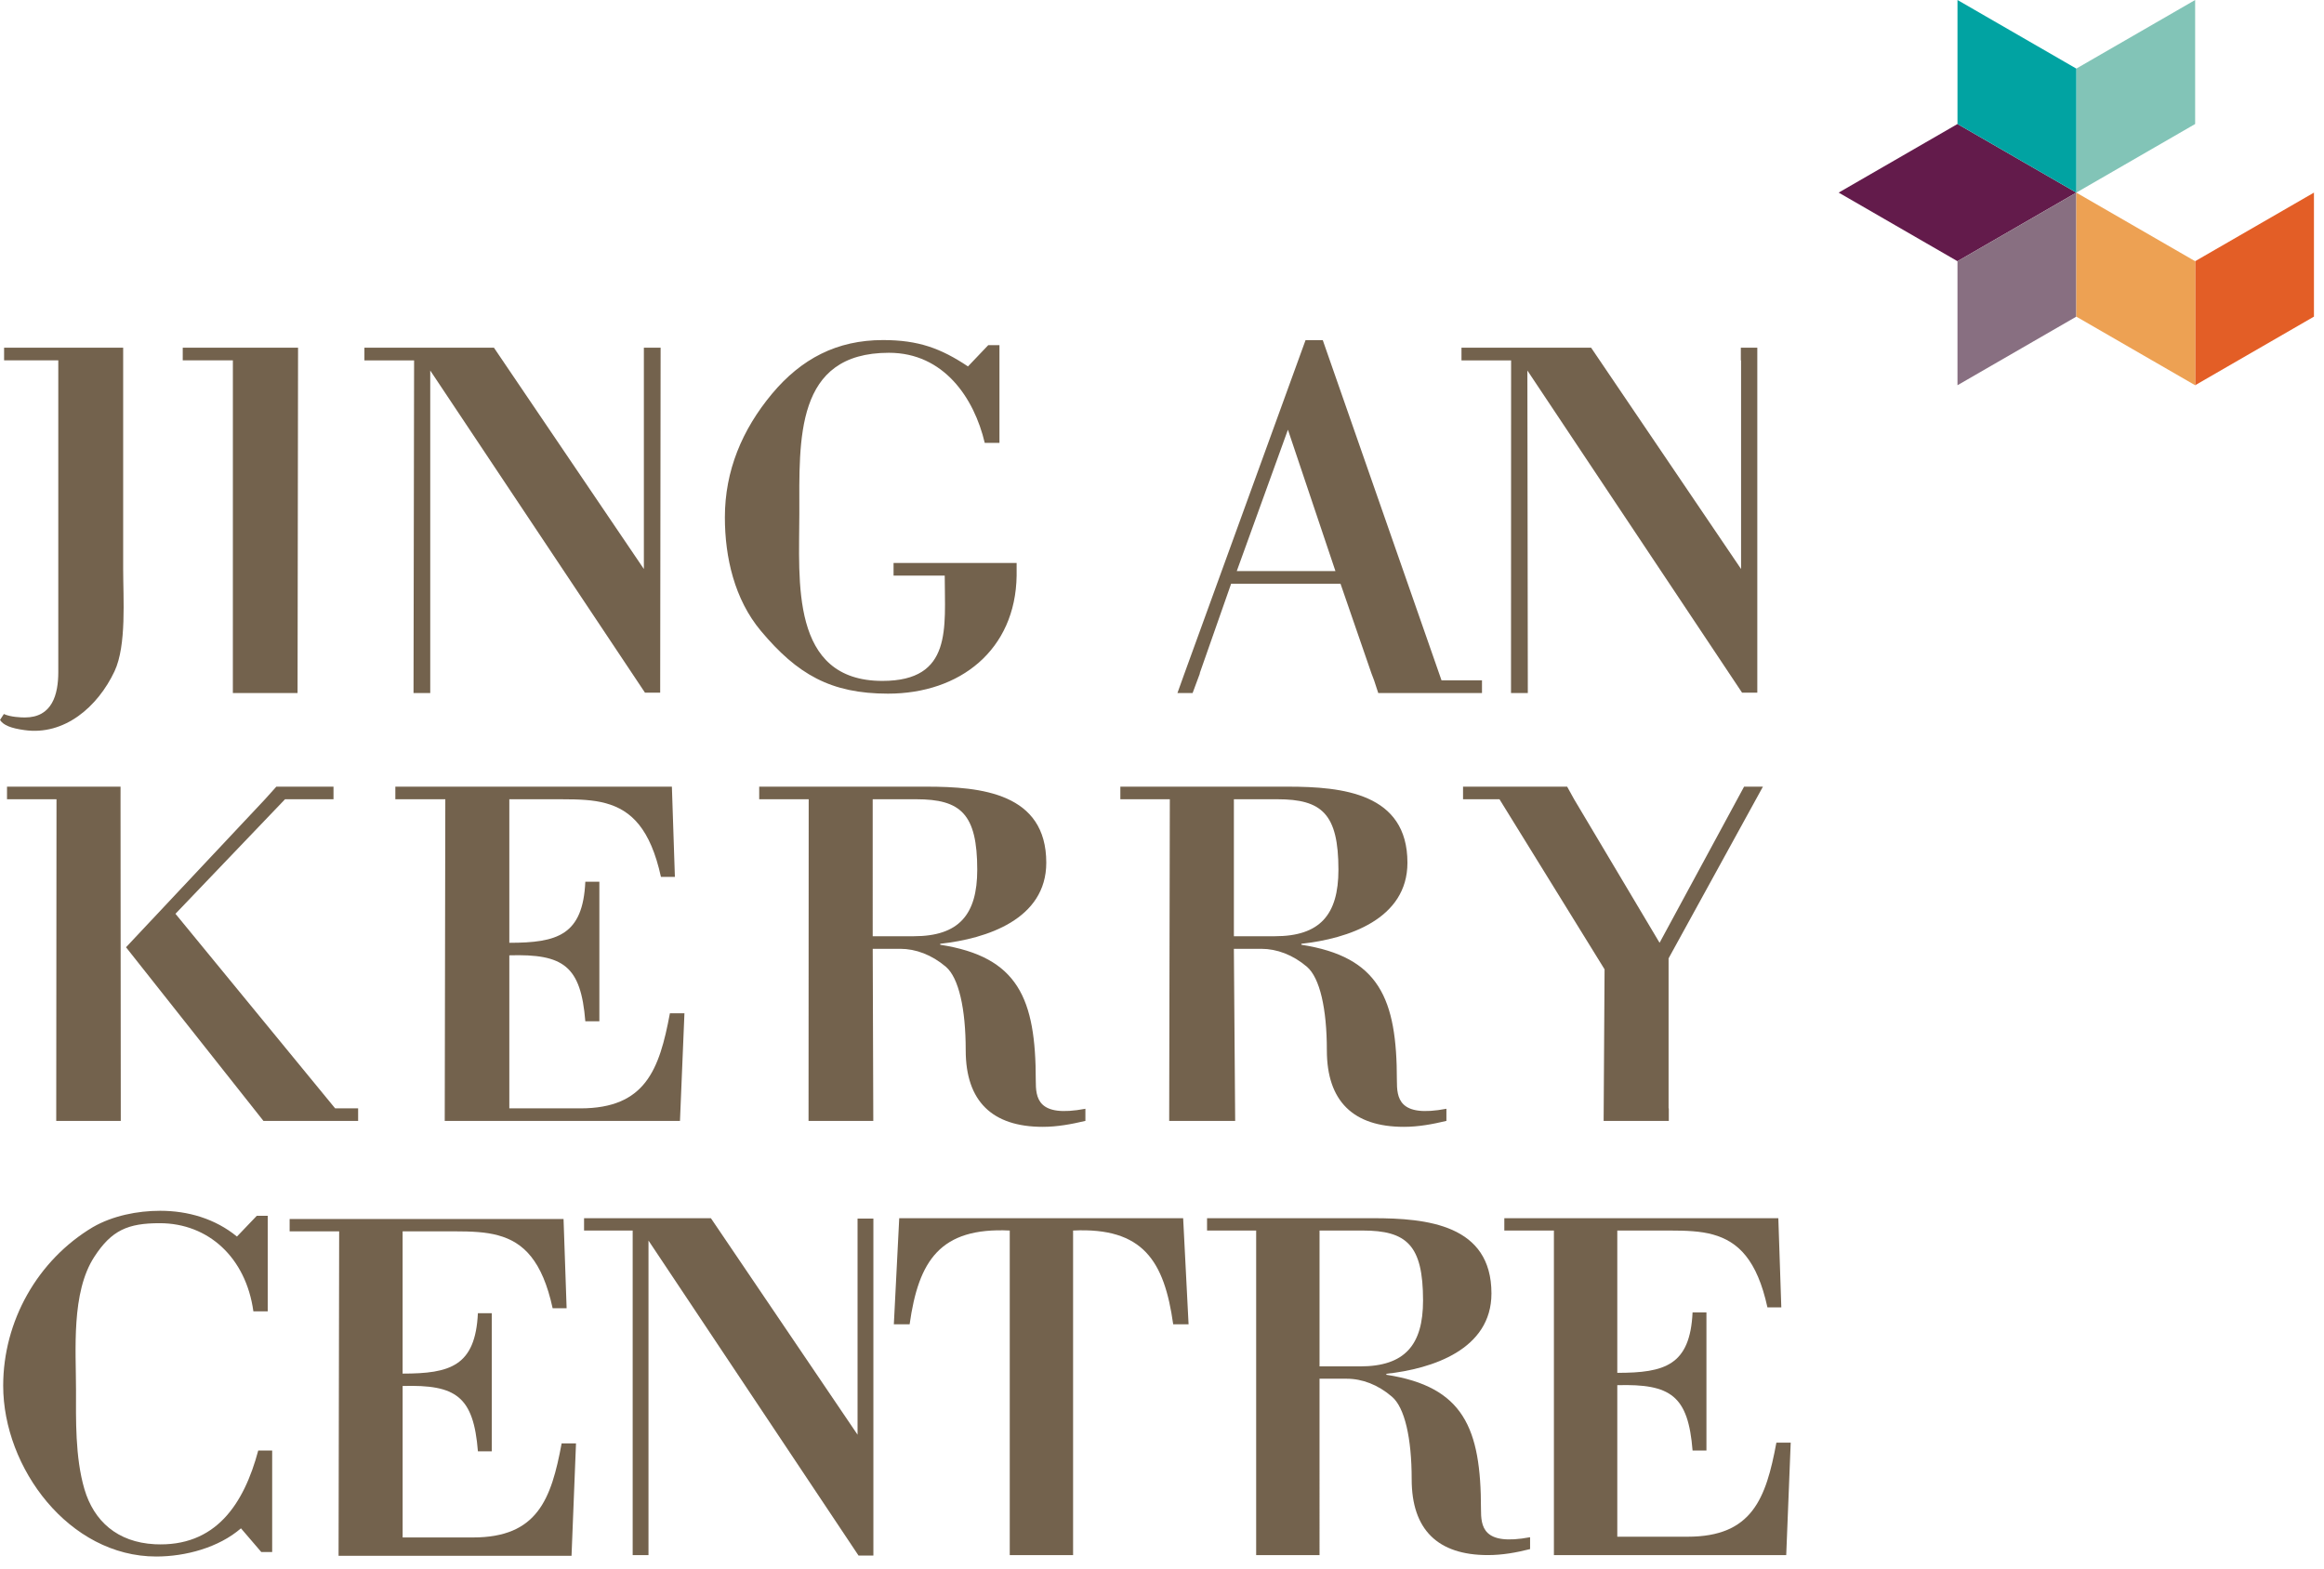 <?xml version="1.0" encoding="utf-8"?>
<!-- Generator: Adobe Illustrator 16.0.0, SVG Export Plug-In . SVG Version: 6.00 Build 0)  -->
<!DOCTYPE svg PUBLIC "-//W3C//DTD SVG 1.1//EN" "http://www.w3.org/Graphics/SVG/1.1/DTD/svg11.dtd">
<svg version="1.1" id="Layer_1" xmlns="http://www.w3.org/2000/svg" xmlns:xlink="http://www.w3.org/1999/xlink" x="0px" y="0px"
	 width="121.667px" height="82.129px" viewBox="0 0 121.667 82.129" enable-background="new 0 0 121.667 82.129"
	 xml:space="preserve">
<g>
	<g>
		<g>
			<g>
				<g>
					<path fill="#73624D" d="M6.323,58.688H2.944l0.014-16.842H0.367v-0.658h5.944L6.31,41.846L6.323,58.688z M13.792,58.688
						l-7.195-9.092l7.279-7.75l0.591-0.658h2.993v0.658h-2.537l-5.737,5.998l8.359,10.187h1.204v0.657H13.792z"/>
					<path fill="#73624D" d="M26.664,41.846v7.517c2.515,0,3.852-0.399,3.979-3.197h0.735v7.306h-0.735
						c-0.235-2.906-1.147-3.534-3.979-3.453v8.013h3.719c3.402,0,4.137-2.019,4.688-4.977h0.761l-0.234,5.634H23.283l0.03-16.842
						h-2.616v-0.658h14.478l0.157,4.723h-0.73c-0.552-2.518-1.551-3.49-2.886-3.855c-0.655-0.182-1.413-0.209-2.275-0.209H26.664z"
						/>
					<path fill="#73624D" d="M45.719,58.688h-3.39l0.008-16.842h-2.591v-0.658h8.767c2.86,0,6.262,0.344,6.262,3.982
						c0,2.96-3.117,3.98-5.553,4.244v0.051c4.089,0.633,5.003,2.828,5.003,7.1c0,0.916,0.078,1.965,2.598,1.488v0.635
						c-0.74,0.174-1.471,0.311-2.229,0.311c-2.646,0-4.037-1.336-4.037-4.01c0-2.168-0.361-3.793-1.042-4.374
						c-0.735-0.622-1.572-0.937-2.383-0.937h-1.443L45.719,58.688z M45.688,49.019h2.149c2.357,0,3.324-1.122,3.324-3.481
						c0-2.928-0.864-3.691-3.195-3.691h-2.278V49.019z"/>
					<path fill="#73624D" d="M64.664,58.688H61.21l0.033-16.842h-2.59v-0.658h8.769c2.858,0,6.261,0.344,6.261,3.982
						c0,2.96-3.12,3.98-5.554,4.244v0.051c4.085,0.633,5.001,2.828,5.001,7.1c0,0.916,0.083,1.965,2.593,1.488v0.635
						c-0.729,0.174-1.464,0.311-2.224,0.311c-2.646,0-4.035-1.336-4.035-4.01c0-2.168-0.364-3.793-1.047-4.374
						c-0.729-0.622-1.573-0.937-2.383-0.937h-1.438L64.664,58.688z M64.597,49.019h2.146c2.356,0,3.327-1.122,3.327-3.481
						c0-2.928-0.865-3.691-3.199-3.691h-2.274V49.019z"/>
					<polygon fill="#73624D" points="83.954,58.688 84.003,50.752 78.501,41.846 76.594,41.846 76.594,41.188 82.044,41.188 
						82.408,41.846 86.883,49.363 91.307,41.188 92.293,41.188 87.354,50.178 87.354,58.03 87.366,58.03 87.366,58.688 					"/>
					<polygon fill="#73624D" points="15.578,36.285 12.191,36.285 12.192,18.866 9.567,18.866 9.567,18.205 15.604,18.205 					"/>
					<polygon fill="#73624D" points="34.562,36.265 33.765,36.265 22.524,19.399 22.524,36.285 21.649,36.285 21.679,18.869 
						19.078,18.869 19.078,18.205 25.859,18.205 33.708,29.792 33.708,18.869 33.708,18.205 34.585,18.205 					"/>
					<path fill="#73624D" d="M51.554,23.189c-0.556-2.356-2.147-4.718-5.015-4.718c-4.932,0-4.692,4.531-4.692,8.434
						c0,3.502-0.502,8.746,4.349,8.746c3.685,0,3.263-2.78,3.263-5.514H46.78v-0.662h6.443v0.662
						c-0.056,3.898-2.97,6.181-6.732,6.181c-3,0-4.752-1.011-6.658-3.287c-1.381-1.65-1.884-3.852-1.884-5.943
						c0-2.44,0.901-4.59,2.468-6.471c1.532-1.83,3.391-2.812,5.807-2.812c1.853,0,3.02,0.427,4.452,1.38l1.061-1.113h0.587v5.116
						H51.554z"/>
					<path fill="#73624D" d="M61.642,36.285l0.37-1.031l6.337-17.446h0.901l6.217,17.812h2.119v0.665h-5.431l-0.218-0.665
						l-0.139-0.366l-1.619-4.692h-5.726l-1.646,4.692h0.012l-0.383,1.031H61.642z M64.748,29.9h5.165l-2.487-7.401L64.748,29.9z"/>
					<polygon fill="#73624D" points="91.999,36.265 91.2,36.265 79.962,19.399 79.985,36.285 79.105,36.285 79.11,18.869 
						76.512,18.869 76.512,18.205 83.299,18.205 91.149,29.792 91.149,18.869 91.137,18.869 91.137,18.205 91.999,18.205 
						91.999,18.869 					"/>
					<path fill="#73624D" d="M6.448,18.866v-0.661H0.214v0.661h2.838V35.18c0,1.191-0.321,2.385-1.751,2.385
						c-0.211,0-0.741-0.02-1.099-0.18L0,37.695c0.177,0.277,0.577,0.434,1.272,0.53c2.1,0.303,3.846-1.219,4.722-3.075
						c0.639-1.354,0.454-3.823,0.454-5.359V18.866z"/>
					<path fill="#73624D" d="M14.249,75.945v5.316h-0.57l-1.064-1.241c-1.166,1.01-2.905,1.476-4.436,1.476
						c-4.564,0-8.012-4.641-8.012-8.943c0-3.375,1.79-6.568,4.692-8.301c1.037-0.598,2.335-0.858,3.528-0.858
						c1.453,0,2.88,0.415,4.018,1.349l1.04-1.088h0.571v5.004h-0.751c-0.39-2.82-2.363-4.615-4.903-4.615
						c-1.659,0-2.518,0.362-3.425,1.761c-1.217,1.87-0.958,4.879-0.958,6.981c0,1.479-0.054,3.5,0.441,5.185
						c0.492,1.663,1.712,2.778,3.68,2.882c3.192,0.157,4.669-2.104,5.419-4.906H14.249z"/>
					<path fill="#73624D" d="M21.078,64.471v7.448c2.49,0,3.81-0.391,3.941-3.164h0.726v7.233H25.02
						c-0.232-2.879-1.142-3.5-3.941-3.421v7.931h3.684c3.37,0,4.097-1.996,4.64-4.924h0.752l-0.234,5.883H17.725l0.031-16.986
						h-2.593v-0.645h14.34l0.161,4.67h-0.732c-0.541-2.492-1.527-3.455-2.85-3.814c-0.646-0.18-1.402-0.211-2.257-0.211H21.078z"/>
					<polygon fill="#73624D" points="45.724,81.447 44.947,81.447 33.95,64.953 33.95,81.422 33.122,81.422 33.122,64.428 
						30.577,64.428 30.577,63.782 37.217,63.782 44.895,75.118 44.895,63.803 45.724,63.803 					"/>
					<path fill="#73624D" d="M52.863,81.422V64.428c-3.658-0.176-4.774,1.589-5.242,4.91h-0.826l0.282-5.556h14.864l0.284,5.556
						h-0.805c-0.466-3.321-1.581-5.086-5.241-4.91v16.994H52.863z"/>
					<path fill="#73624D" d="M84.669,64.428v7.451c2.49,0,3.812-0.392,3.941-3.166h0.726v7.232H88.61
						c-0.23-2.873-1.142-3.496-3.941-3.42v7.934h3.684c3.373,0,4.101-1.993,4.645-4.925h0.75l-0.235,5.888H81.351V64.428h-2.596
						v-0.646H93.1l0.156,4.671H92.53c-0.545-2.494-1.532-3.449-2.855-3.816c-0.648-0.18-1.399-0.209-2.254-0.209H84.669z"/>
					<path fill="#73624D" d="M69.081,81.422h-3.318V64.428h-2.571v-0.646h8.691c2.825,0,6.198,0.338,6.198,3.94
						c0,2.932-3.086,3.945-5.502,4.207v0.051c4.049,0.623,4.954,2.804,4.954,7.027c0,0.91,0.083,1.945,2.571,1.479v0.621
						c-0.727,0.184-1.454,0.314-2.21,0.314c-2.617,0-3.989-1.324-3.989-3.968c0-2.156-0.364-3.764-1.04-4.331
						c-0.726-0.623-1.553-0.935-2.36-0.935h-1.424V81.422z M69.081,71.541h2.127c2.333,0,3.292-1.117,3.292-3.449
						c0-2.906-0.857-3.664-3.165-3.664h-2.254V71.541z"/>
				</g>
			</g>
		</g>
	</g>
	<g>
		<polygon fill="#631B4B" points="108.7,10.084 102.479,13.676 96.259,10.084 102.479,6.493 		"/>
		<polygon fill="#886F81" points="108.7,10.085 108.7,16.578 102.479,20.17 102.479,13.676 		"/>
		<polygon fill="#E35E26" points="121.141,10.085 121.141,16.578 114.921,20.17 114.921,13.676 		"/>
		<polygon fill="#EDA153" points="108.7,10.085 114.921,13.676 114.921,20.17 108.7,16.578 		"/>
		<polygon fill="#82C4B7" points="108.7,10.085 108.7,3.591 114.921,0 114.921,6.493 		"/>
		<polygon fill="#01A3A2" points="108.7,10.085 102.479,6.493 102.479,0 108.7,3.591 		"/>
	</g>
</g>
</svg>
